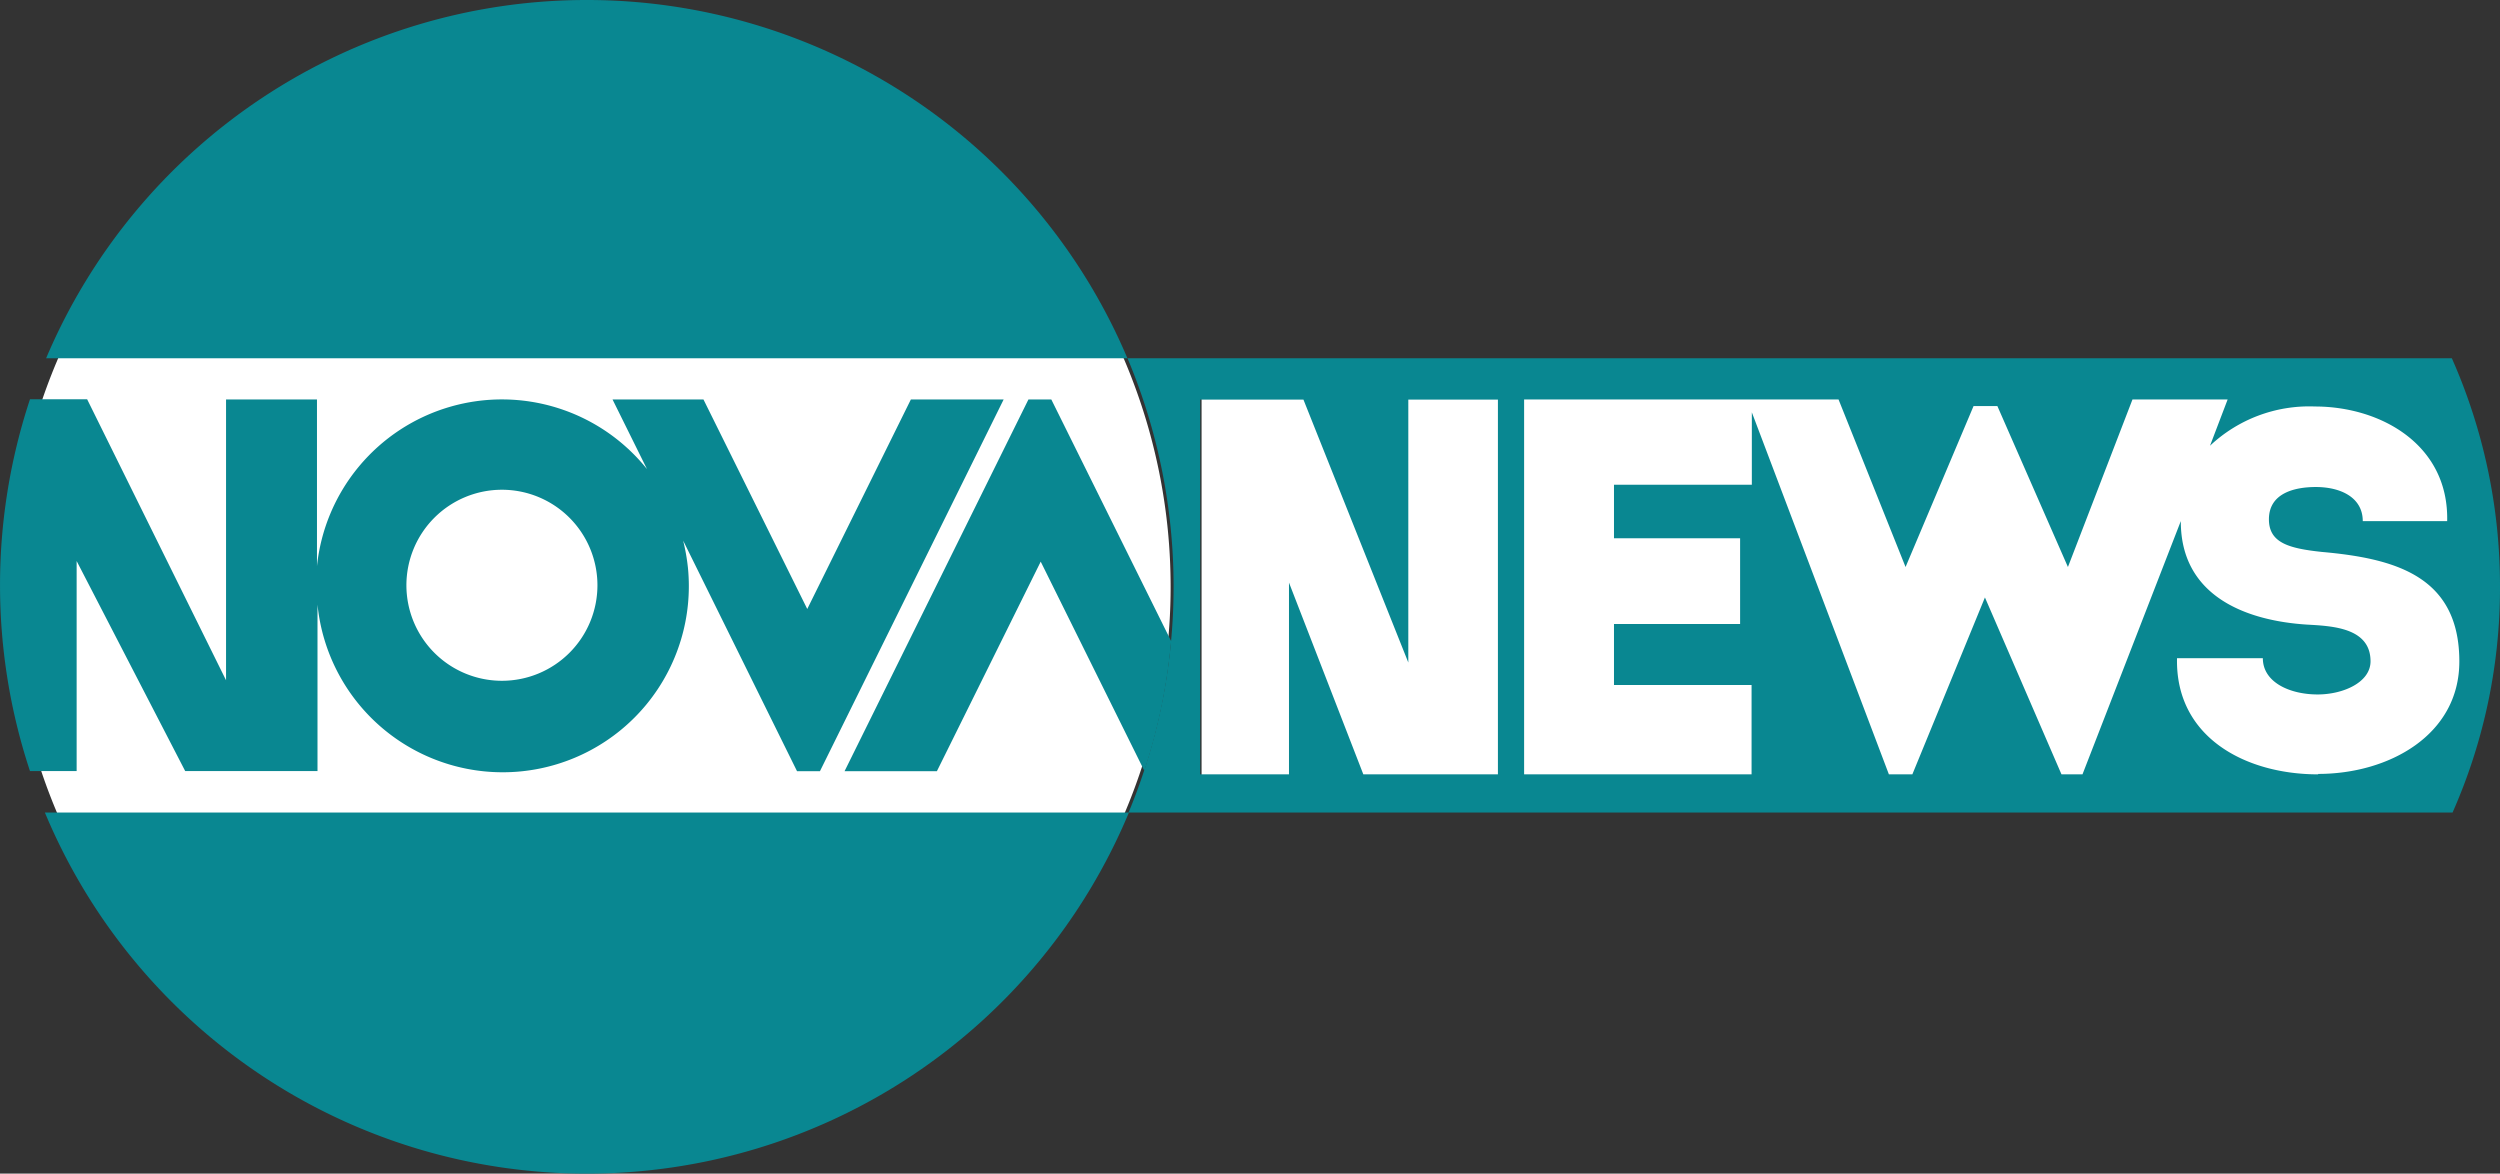 <svg id="Layer_10" data-name="Layer 10" xmlns="http://www.w3.org/2000/svg" viewBox="0 0 283.46 133.07"><rect x="0" y="0" width="283.46" height="133.07" fill="#333333" stroke="none"/><defs><style>.cls-1{fill:#fff;}.cls-2{fill:#098791;}</style></defs><g id="Group_3177" data-name="Group 3177"><path id="Path_122" data-name="Path 122" class="cls-1" d="M278.9,163l-142.66,2v-48.1L279,118.31Z" transform="translate(0 -75.2)"/><path id="Path_123" data-name="Path 123" class="cls-1" d="M66.36,207.47a65.73,65.73,0,1,1,66.37-65.73,65.73,65.73,0,0,1-66.37,65.73h0" transform="translate(0 -75.2)"/><path id="Path_8" data-name="Path 8" class="cls-2" d="M66.53,208.27A66.56,66.56,0,0,0,128,167.33H5.09a66.54,66.54,0,0,0,61.43,40.94" transform="translate(0 -75.2)"/><path id="Path_9" data-name="Path 9" class="cls-2" d="M66.53,75.2a66.54,66.54,0,0,0-61.3,40.62h122.6A66.56,66.56,0,0,0,66.53,75.2Z" transform="translate(0 -75.2)"/><path id="Path_10" data-name="Path 10" class="cls-2" d="M103.28,120.49,91.53,144.25,79.76,120.49H69.45l3.91,7.9a21.08,21.08,0,0,0-37.42,11v-18.9H25.63v31.84L9.88,120.47H3.4a67.09,67.09,0,0,0,0,42.16H8.69V138.81L21,162.63H36V143.75a21.08,21.08,0,1,0,42-4.18,22.94,22.94,0,0,0-.54-3.07l12.91,26.14h2.6l20.83-42.15Zm-46.36,31.9a10.83,10.83,0,1,1,10.82-10.83h0A10.83,10.83,0,0,1,56.92,152.39Z" transform="translate(0 -75.2)"/><path id="Path_11" data-name="Path 11" class="cls-2" d="M278,115.82H127.84a66.77,66.77,0,0,1,.12,51.51H278.08a62.93,62.93,0,0,0,5.38-25.61A63.72,63.72,0,0,0,278,115.82ZM169.84,163H154.58l-8.43-21.74V163H136.08V120.51h11.71l11.89,29.81V120.51h10.16Zm93,0c-8.27,0-16.2-4.22-16-13.17h9.73c0,2.74,3.07,4.11,6.21,4.11,2.9,0,6-1.37,6-3.76,0-3.82-4.36-4-7.21-4.16-7.15-.46-14.3-3.37-14.3-11.68v-.06L236.12,163h-2.38l-8.68-20.06L216.83,163h-2.66l-15.54-41.05v8.21H183v6.07h14.3v9.72H183v6.92H198.6V163H172.81V120.49h35.65l7.6,19,7.71-18.25h2.7l8,18.25,7.32-19h10.79l-2,5.25a16.4,16.4,0,0,1,11.89-4.45c7.54,0,15.2,4.38,15,13H267.9c0-2.73-2.57-3.87-5.32-3.87-2.29,0-5.32.63-5.32,3.66,0,2.66,2.24,3.3,6,3.7,8.31.74,15.59,2.74,15.59,12.42,0,8.35-8,12.75-16,12.75Z" transform="translate(0 -75.2)"/><path id="Path_12" data-name="Path 12" class="cls-2" d="M132.79,147.9,119.2,120.49h-2.59L95.76,162.64h10.47L118,138.88l11.75,23.72A65.39,65.39,0,0,0,132.79,147.9Z" transform="translate(0 -75.2)"/></g></svg>